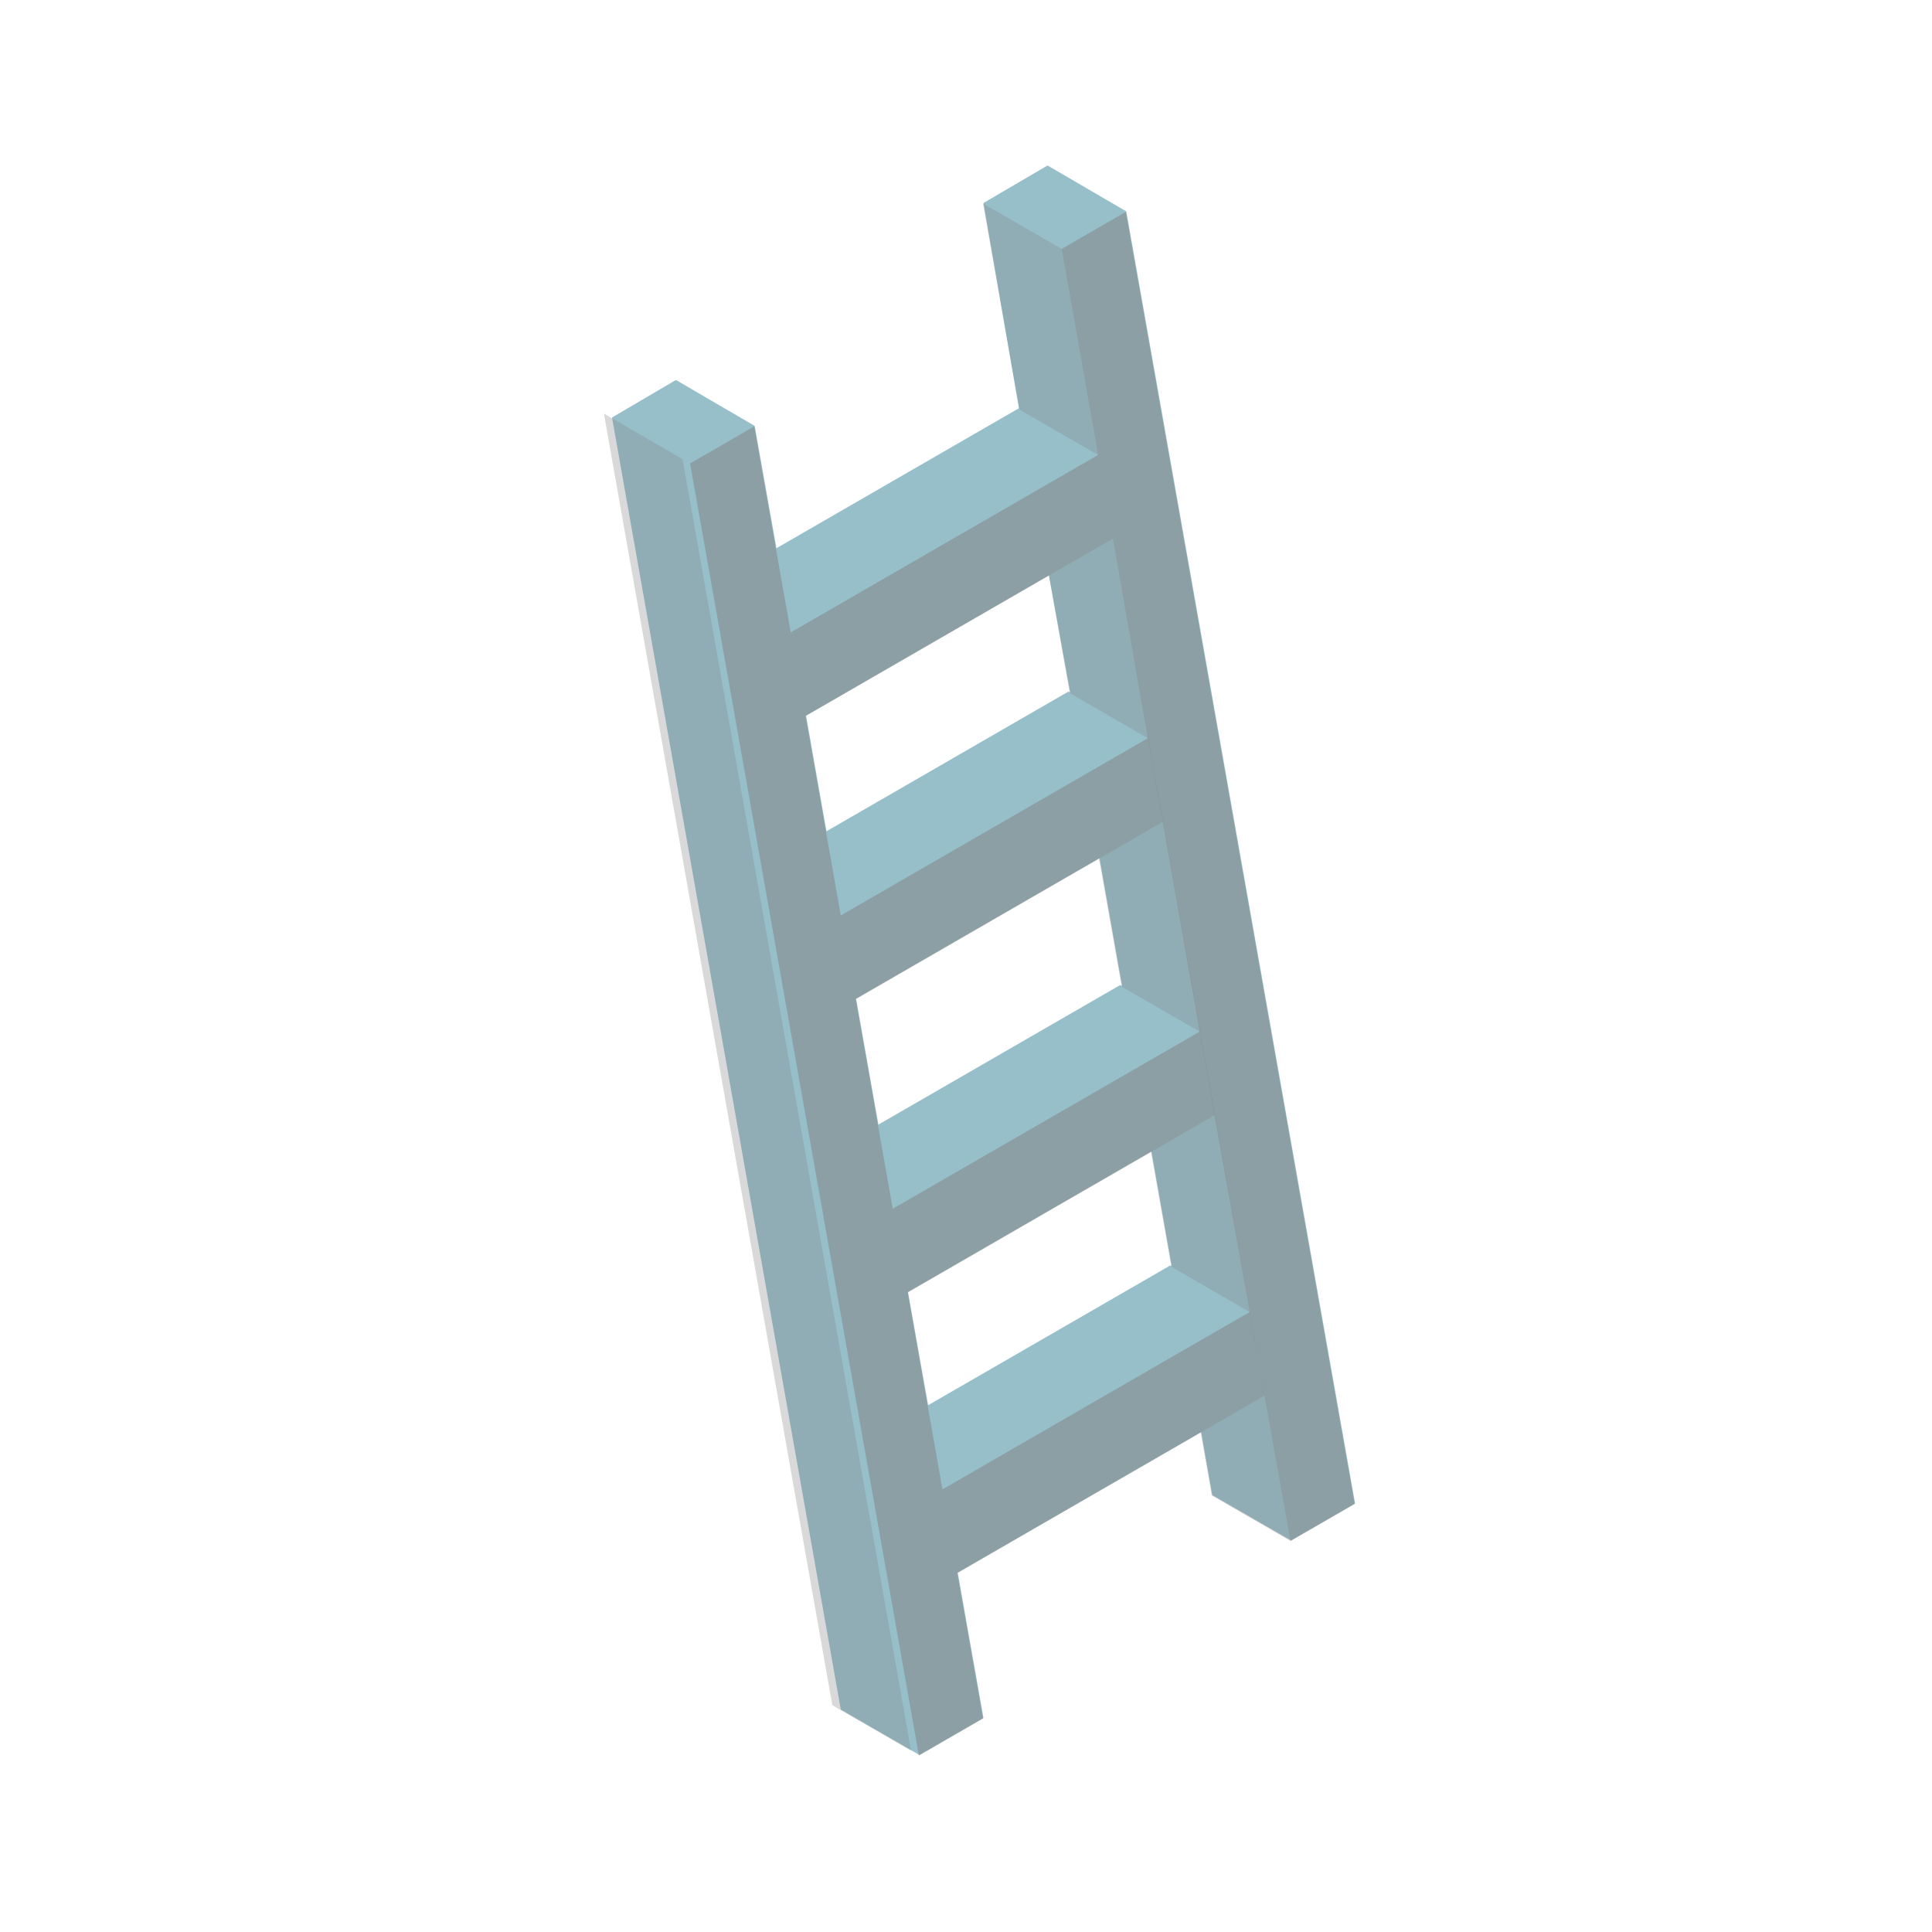 <?xml version="1.0" encoding="UTF-8" standalone="no"?>
<!DOCTYPE svg PUBLIC "-//W3C//DTD SVG 1.1//EN" "http://www.w3.org/Graphics/SVG/1.1/DTD/svg11.dtd">
<svg width="100%" height="100%" viewBox="0 0 200 200" version="1.1" xmlns="http://www.w3.org/2000/svg" xmlns:xlink="http://www.w3.org/1999/xlink" xml:space="preserve" xmlns:serif="http://www.serif.com/" style="fill-rule:evenodd;clip-rule:evenodd;stroke-linejoin:round;stroke-miterlimit:2;">
    <g transform="matrix(1.532,0,0,1.532,-2303.37,-761.547)">
        <path d="M1555.97,534.138L1554.5,525.871L1549.18,522.77L1544.86,525.304L1560.32,612.612L1565.63,615.68L1569.96,613.179L1568.22,603.352L1584.67,593.857L1585.42,598.117L1590.74,601.185L1595.07,598.684L1579.61,511.376L1574.29,508.275L1569.96,510.809L1572.36,524.7L1572.34,524.687L1555.97,534.138ZM1582.68,582.655L1581.31,574.895L1564.86,584.391L1566.22,592.046L1582.59,582.597L1582.68,582.655ZM1579.33,563.729L1577.8,555.075L1561.35,564.57L1562.86,573.084L1579.2,563.652L1579.33,563.729ZM1557.97,545.444L1559.35,553.264L1575.7,543.823L1575.82,543.891L1575.81,543.823L1574.38,535.968L1557.97,545.444Z" style="fill:rgb(151,191,202);"/>
    </g>
    <g id="shadows" transform="matrix(1.532,0,0,1.532,-3139.33,-229.677)">
        <g transform="matrix(1.074,0.675,0.185,1.046,-58.85,-2318.7)">
            <path d="M1793.44,1232.38L1788.44,1232.67L1788.44,1316.11L1793.44,1315.82L1793.44,1232.38Z" style="fill:rgb(128,128,128);fill-opacity:0.3;"/>
        </g>
        <g transform="matrix(1,0,0,1,550.803,-346.971)">
            <path d="M1545,528.206L1560.46,615.513L1564.79,613.013L1563.05,603.186L1583.82,591.195L1585.57,601.018L1589.9,598.517L1574.44,511.21L1570.11,513.711L1572.57,527.633L1551.8,539.625L1549.33,525.705L1545,528.206ZM1582.82,585.542L1580.44,572.249L1559.7,584.225L1562.05,597.533L1582.82,585.542ZM1579.44,566.596L1576.94,552.421L1556.19,564.404L1558.69,578.571L1579.44,566.596ZM1575.94,546.768L1573.57,533.286L1552.8,545.278L1555.18,558.751L1575.94,546.768Z" style="fill:rgb(128,128,128);fill-opacity:0.3;"/>
        </g>
        <g transform="matrix(1,0,0,1,550.803,-346.971)">
            <path d="M1545,528.206L1560.46,615.513L1564.79,613.013L1563.05,603.186L1583.82,591.195L1585.57,601.018L1589.9,598.517L1574.44,511.21L1570.11,513.711L1572.57,527.633L1551.8,539.625L1549.33,525.705L1545,528.206ZM1582.82,585.542L1580.44,572.249L1559.7,584.225L1562.05,597.533L1582.82,585.542ZM1579.44,566.596L1576.94,552.421L1556.19,564.404L1558.69,578.571L1579.44,566.596ZM1575.94,546.768L1573.57,533.286L1552.8,545.278L1555.18,558.751L1575.94,546.768Z" style="fill:rgb(128,128,128);fill-opacity:0.3;"/>
        </g>
        <g transform="matrix(1,0,0,1,550.803,-346.971)">
            <path d="M1582.81,585.547L1582.82,585.542L1583.82,591.195L1579.5,593.691L1580.25,597.951L1585.57,601.018L1573.57,533.286L1569.25,535.785L1570.65,543.725L1575.93,546.773L1575.94,546.768L1576.94,552.421L1572.63,554.909L1574.16,563.563L1579.43,566.601L1579.44,566.596L1580.44,572.249L1576.14,574.729L1577.52,582.489L1582.81,585.547ZM1572.57,527.636L1572.57,527.633L1570.11,513.711L1564.79,510.643L1567.26,524.572L1572.57,527.636Z" style="fill:rgb(128,128,128);fill-opacity:0.3;"/>
        </g>
    </g>
</svg>
